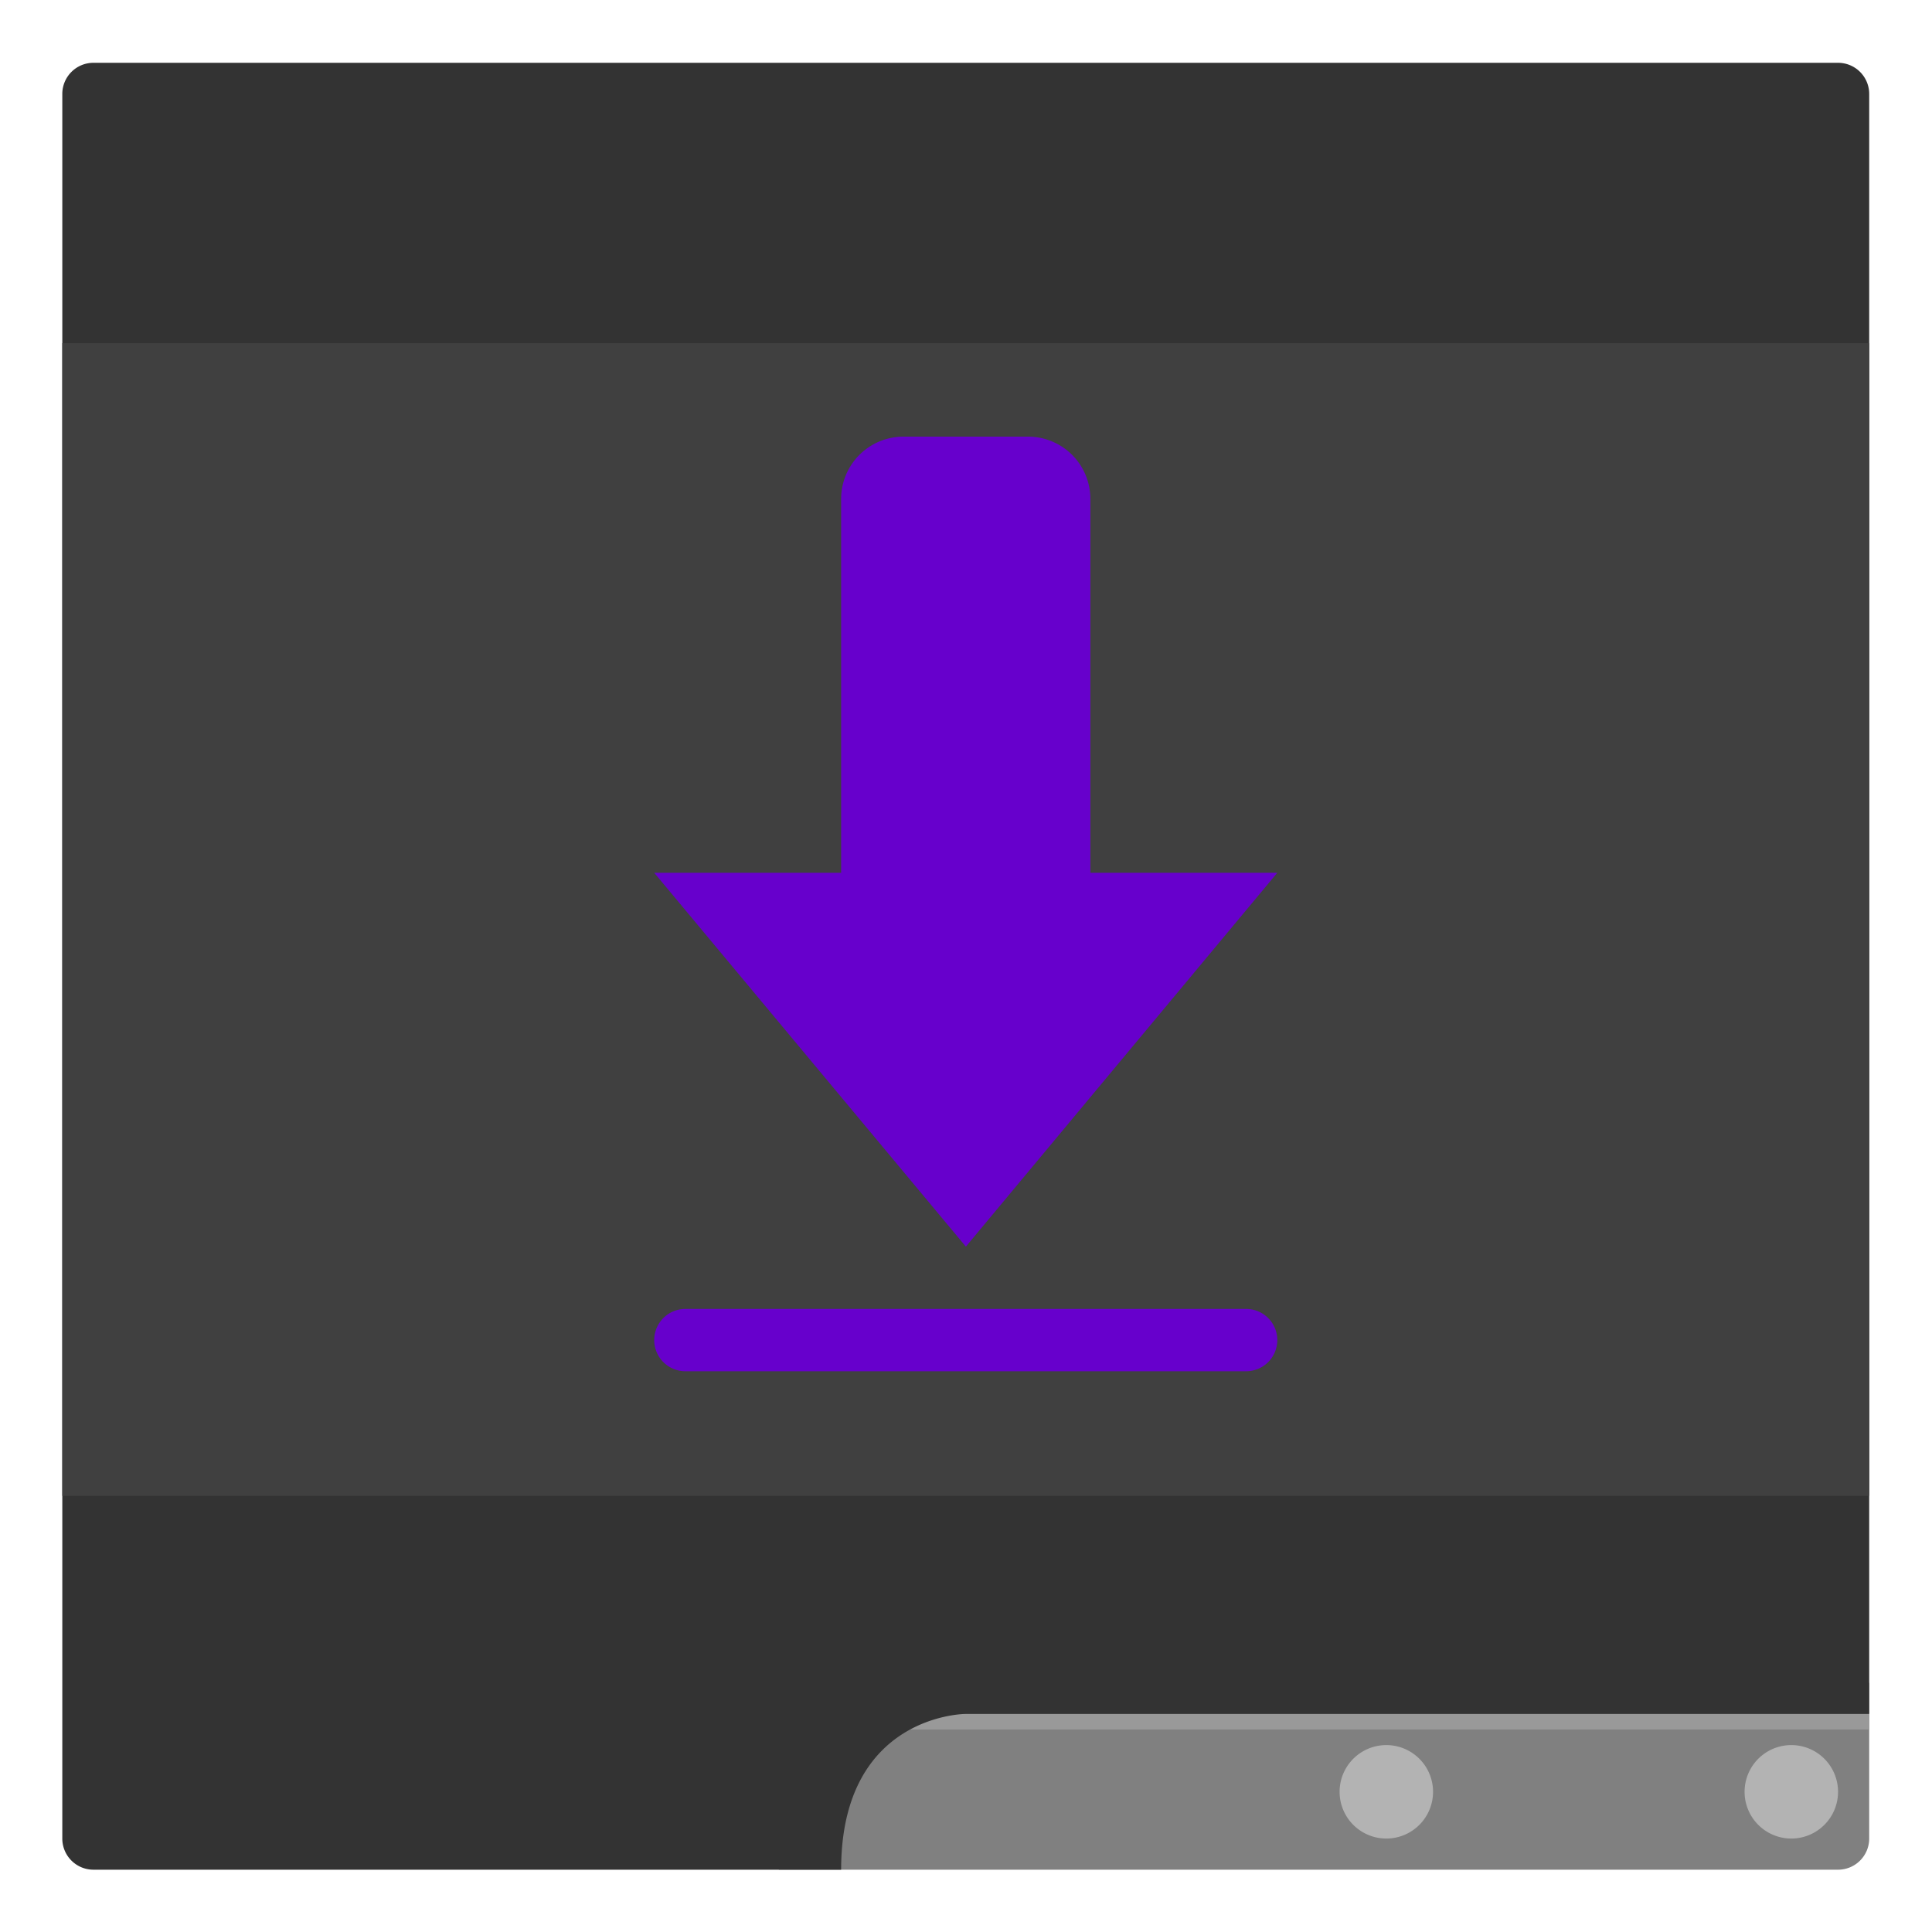<svg xmlns="http://www.w3.org/2000/svg" xml:space="preserve" width="330.667" height="330.667"><defs><clipPath id="a" clipPathUnits="userSpaceOnUse"><path d="M0 256h256V0H0Z"/></clipPath><clipPath id="b" clipPathUnits="userSpaceOnUse"><path d="M4 252h248V4H4Z"/></clipPath></defs><g clip-path="url(#a)" transform="matrix(1.333 0 0 -1.333 -5.333 336)"><g clip-path="url(#b)" style="opacity:.5"><path d="M0 0v240a4 4 0 0 0 4 4h240a4 4 0 0 0 4-4V0a4 4 0 0 0-4-4H4a4 4 0 0 0-4 4" style="fill:#fff;fill-opacity:1;fill-rule:nonzero;stroke:none" transform="translate(4 8)"/></g><path d="M0 0v24h140V4a4 4 0 0 0-4-4z" style="fill:gray;fill-opacity:1;fill-rule:nonzero;stroke:none" transform="translate(104 12)"/><path d="M0 0a6 6 0 0 0 0 12A6 6 0 0 0 0 0" style="fill:#b3b3b3;fill-opacity:1;fill-rule:nonzero;stroke:none" transform="translate(182 16)"/><path d="M0 0a6 6 0 0 0 0 12A6 6 0 0 0 0 0" style="fill:#b3b3b3;fill-opacity:1;fill-rule:nonzero;stroke:none" transform="translate(234 16)"/><path d="M120 32h124v-2H120Z" style="fill:#999;fill-opacity:1;fill-rule:nonzero;stroke:none"/><path d="M0 0h116v208a4 4 0 0 1-4 4h-224a4 4 0 0 1-4-4V-16a4 4 0 0 1 4-4h96C-16-.001-.001 0 0 0" style="fill:#333;fill-opacity:1;fill-rule:nonzero;stroke:none" transform="translate(128 32)"/><path d="M12 208h232V60H12Z" style="fill:#404040;fill-opacity:1;fill-rule:nonzero;stroke:none"/><path d="m0 0 39.984 48h-24v48a8 8 0 0 1-8 8h-16a8 8 0 0 1-8-8V48h-24z" style="fill:#6700cc;fill-opacity:1;fill-rule:nonzero;stroke:none" transform="translate(128.016 92)"/><path d="M0 0h72a4 4 0 0 1 0 8H0a4 4 0 0 1 0-8" style="fill:#6700cc;fill-opacity:1;fill-rule:nonzero;stroke:none" transform="translate(92 76)"/></g></svg>
